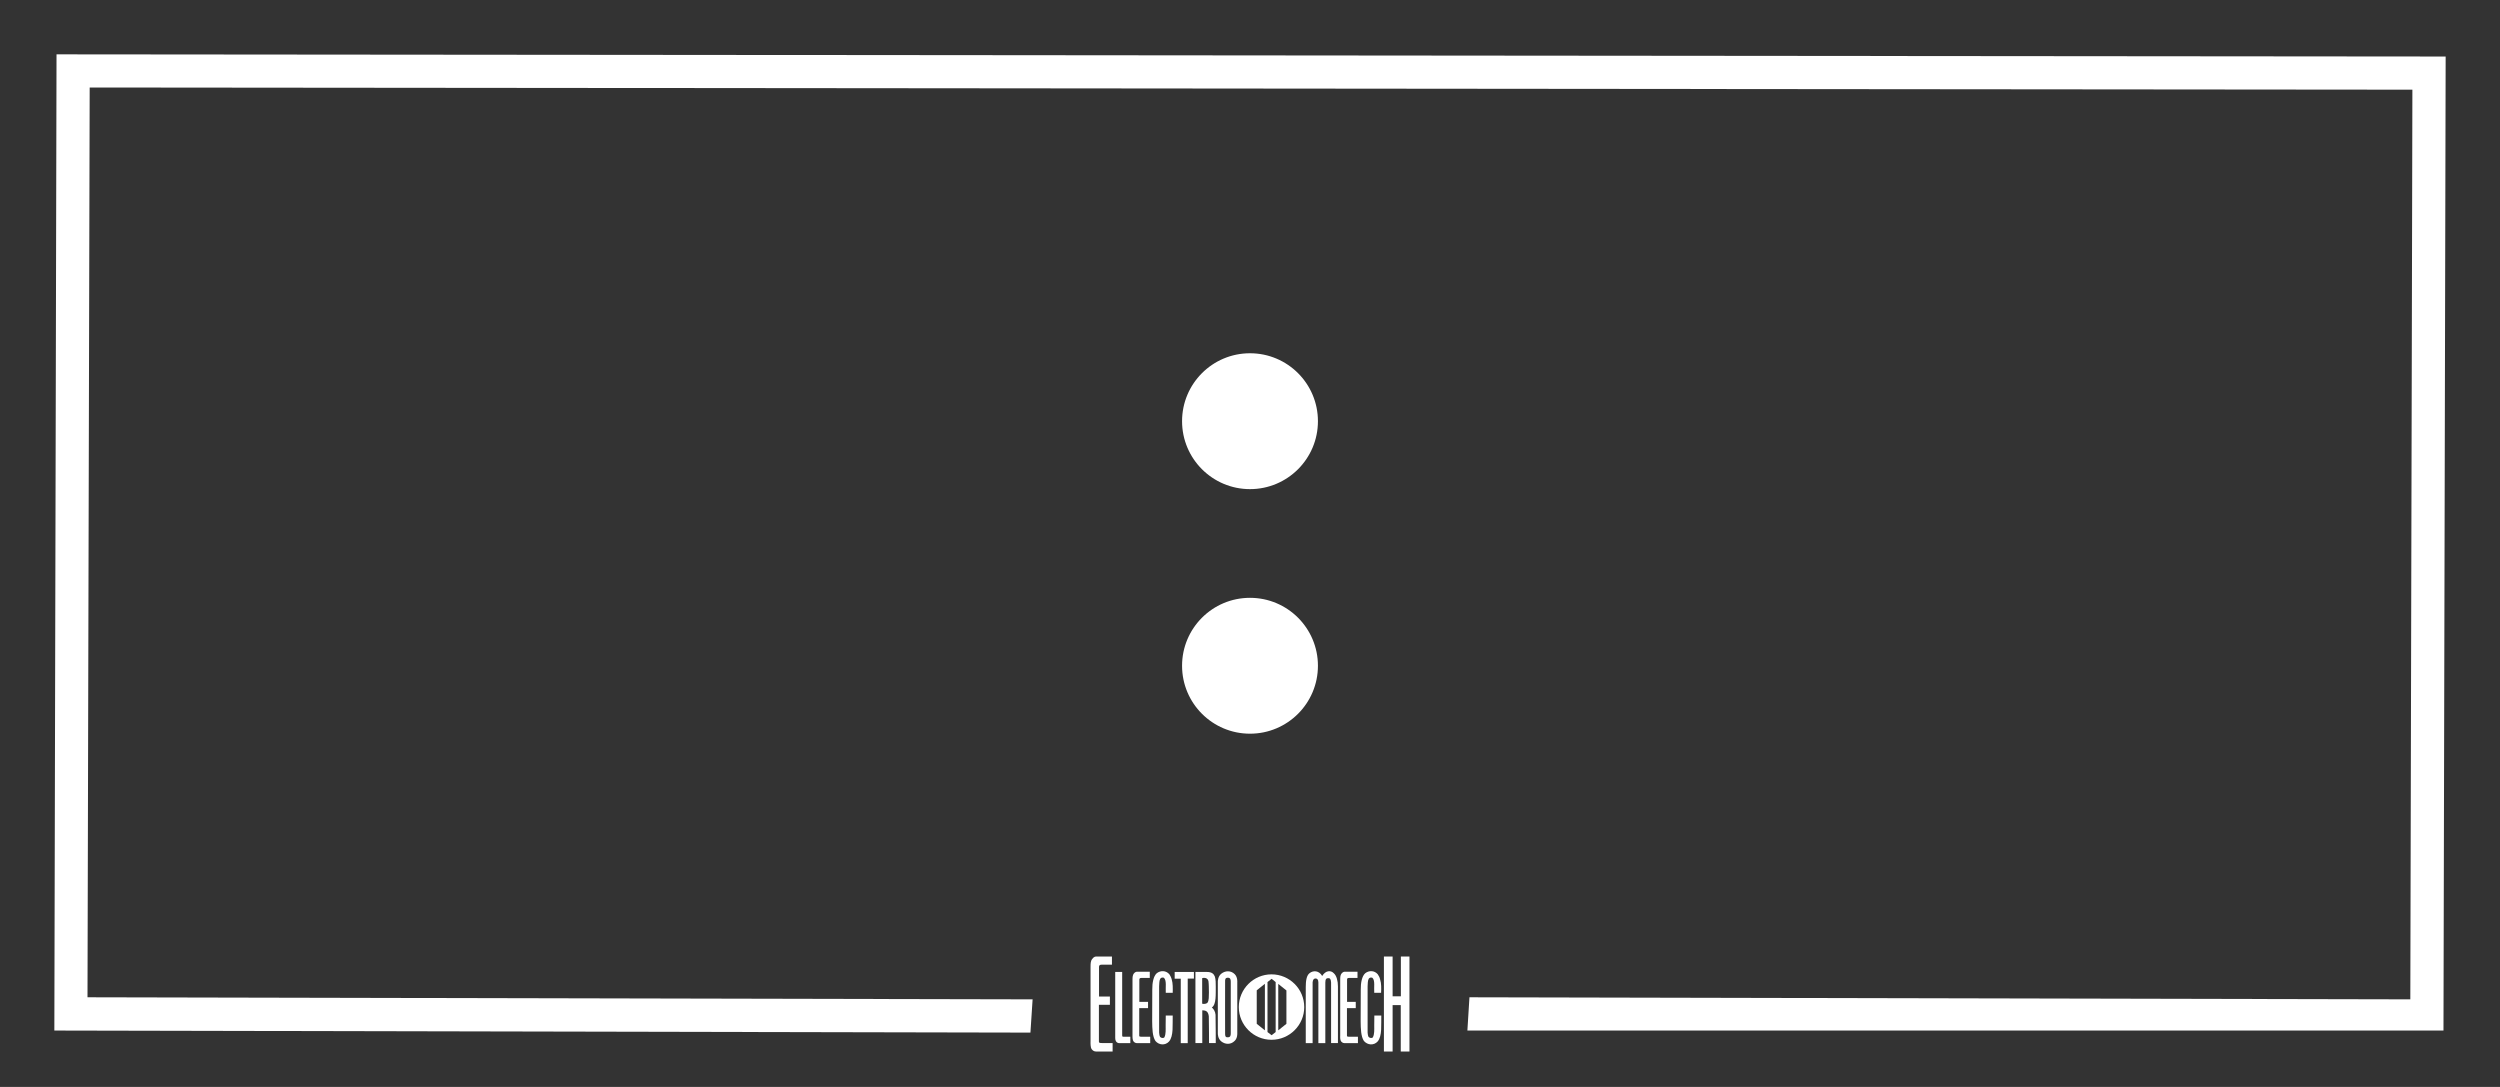 <?xml version='1.0' encoding='utf-8'?>
<ns0:svg xmlns:ns0="http://www.w3.org/2000/svg" enable-background="new 0 0 23 10" version="1.1" viewBox="0 0 23 10" x="0px" y="0px" xml:space="preserve">
<ns0:rect x="0" y="0" width="23" height="10" fill="#333333" stroke="none"/>
<ns0:g id="Accent_Striping">
	<ns0:polygon fill="#ffffff" points="0.5,9.481 0.52,0.5 22.5,0.52 22.48,9.481 13.5,9.481 13.519,9.175 22.175,9.194 22.194,0.825    0.825,0.805 0.805,9.175 9.5,9.194 9.48,9.5  " />
</ns0:g>
<ns0:g id="Captions">
	<ns0:g fill="#ffffff">
		<ns0:circle cx="11.5" cy="6.125" fill="#ffffff" r="0.625" />
		<ns0:circle cx="11.5" cy="3.875" fill="#ffffff" r="0.625" />
	</ns0:g>
	<ns0:g fill="#ffffff">
		<ns0:path d="M11.698,8.964c-0.166,0-0.301,0.135-0.301,0.301c0,0.166,0.135,0.301,0.301,0.301    c0.166,0,0.301-0.135,0.301-0.301C11.999,9.099,11.864,8.964,11.698,8.964z M11.637,9.479l-0.075-0.06V9.111l0.075-0.06V9.479z     M11.736,9.495l-0.037,0.029h0l-0.038-0.029v-0.46l0.038-0.03h0l0.037,0.03V9.495z M11.835,9.419l-0.075,0.06V9.052l0.075,0.06    V9.419z" fill="#ffffff" />
		<ns0:g fill="#ffffff">
			<ns0:path d="M10.23,8.875c0,0-0.064,0-0.095,0c-0.021,0-0.024,0.009-0.024,0.023c0,0.024,0,0.044,0,0.068     c0,0.069,0,0.202,0,0.202h0.1v0.076H10.11v0.334c0,0.014,0,0.018,0.028,0.018c0.012,0,0.098,0,0.098,0v0.078c0,0-0.103,0-0.153,0     c-0.019,0-0.039-0.012-0.046-0.036c-0.006-0.024-0.004-0.062-0.004-0.062V8.894c0-0.033,0.002-0.054,0.014-0.07     C10.065,8.799,10.08,8.8,10.089,8.8h0.141V8.875z" fill="#ffffff" />
			<ns0:path d="M10.324,8.942c0,0,0,0.566,0,0.578c0,0.014,0,0.018,0.012,0.018c0.019,0,0.063,0,0.063,0v0.059     c0,0-0.14,0-0.097,0c0,0-0.042,0.005-0.042-0.047L10.26,8.942H10.324z" fill="#ffffff" />
			<ns0:path d="M10.578,8.997c0,0-0.051,0-0.077,0c-0.016,0-0.019,0.007-0.019,0.017c0,0.018,0,0.033,0,0.052     c0,0.052,0,0.151,0,0.151h0.08v0.058h-0.081v0.25c0,0.01,0,0.013,0.023,0.013c0.009,0,0.078,0,0.078,0v0.059c0,0-0.082,0-0.122,0     c-0.015,0-0.032-0.01-0.037-0.027c-0.005-0.017-0.004-0.045-0.004-0.045V9.012c0-0.024,0.002-0.04,0.011-0.054     c0.015-0.019,0.026-0.018,0.035-0.018h0.113V8.997z" fill="#ffffff" />
			<ns0:path d="M10.78,9.011c0.011,0.035,0.01,0.085,0.009,0.123h-0.064c-0.003-0.049,0.01-0.117-0.018-0.139     c-0.012-0.003-0.024-0.003-0.033,0.01c-0.01,0.019-0.008,0.045-0.01,0.069V9.5c0.001,0.015,0.003,0.028,0.009,0.04     c0.012,0.012,0.034,0.013,0.04,0.002c0.014-0.029,0.011-0.07,0.011-0.108c0.001-0.029,0-0.065,0.001-0.091h0.064     c-0.003,0.083,0.01,0.188-0.034,0.239c-0.035,0.038-0.092,0.034-0.125-0.005c-0.028-0.043-0.029-0.113-0.03-0.18l0.001-0.293     c-0.001-0.061,0.011-0.125,0.042-0.151c0.035-0.026,0.083-0.026,0.115,0.01C10.767,8.977,10.775,8.992,10.78,9.011z" fill="#ffffff" />
			<ns0:path d="M10.984,8.942v0.061h-0.057v0.594h-0.064V9.004h-0.056V8.942H10.984z" fill="#ffffff" />
			<ns0:path d="M11.104,8.942c0.045,0,0.063,0.018,0.073,0.043c0.008,0.027,0.008,0.061,0.008,0.093     c-0.001,0.07,0.006,0.163-0.036,0.191c0.015,0.011,0.032,0.037,0.034,0.067c0.002,0.086,0.002,0.26,0.002,0.26h-0.062     c0,0,0-0.162-0.002-0.246c-0.002-0.022-0.011-0.041-0.023-0.047c-0.01-0.008-0.037-0.008-0.037-0.008v0.301h-0.063V8.942H11.104z      M11.101,9.002c-0.012-0.007-0.029-0.007-0.041-0.003v0.235c0.015,0.004,0.033,0.003,0.047-0.007     c0.018-0.021,0.013-0.063,0.015-0.095c-0.001-0.039,0-0.071-0.004-0.104C11.114,9.01,11.107,9.007,11.101,9.002z" fill="#ffffff" />
			<ns0:path d="M11.383,9.507c0,0,0.003,0.045-0.025,0.07c-0.035,0.035-0.086,0.033-0.122,0.004     c-0.033-0.026-0.032-0.073-0.032-0.073V9.031c0,0-0.001-0.047,0.032-0.073c0.036-0.029,0.088-0.031,0.123,0.004     c0.029,0.029,0.024,0.075,0.024,0.075V9.507z M11.323,9.031c0-0.022-0.005-0.036-0.027-0.036c-0.023,0-0.026,0.015-0.025,0.036     c-0.001,0.06,0,0.476,0,0.476c-0.001,0.025,0.004,0.038,0.025,0.036c0.022,0,0.027-0.013,0.027-0.036     C11.323,9.507,11.323,9.049,11.323,9.031z" fill="#ffffff" />
		</ns0:g>
		<ns0:g fill="#ffffff">
			<ns0:path d="M12.164,8.979c0.032-0.052,0.08-0.055,0.108-0.024c0.024,0.021,0.037,0.069,0.037,0.12v0.521h-0.063     V9.039c-0.002-0.034-0.011-0.04-0.026-0.04c-0.016,0-0.027,0.006-0.027,0.04v0.558h-0.064V9.038c0-0.026-0.011-0.036-0.026-0.036     c-0.015,0-0.025,0.01-0.027,0.036v0.559h-0.063V9.081c0-0.053,0.006-0.106,0.035-0.128C12.082,8.926,12.135,8.928,12.164,8.979z" fill="#ffffff" />
			<ns0:path d="M12.488,8.997c0,0-0.051,0-0.077,0c-0.016,0-0.018,0.007-0.018,0.017c0,0.018,0,0.033,0,0.052     c0,0.052,0,0.151,0,0.151h0.08v0.058h-0.081v0.25c0,0.01,0,0.013,0.023,0.013c0.009,0,0.078,0,0.078,0v0.059c0,0-0.082,0-0.123,0     c-0.015,0-0.032-0.01-0.037-0.027c-0.005-0.017-0.003-0.045-0.003-0.045V9.012c0-0.024,0.001-0.04,0.011-0.054     c0.015-0.019,0.026-0.018,0.035-0.018h0.113V8.997z" fill="#ffffff" />
			<ns0:path d="M12.697,9.011c0.012,0.035,0.011,0.085,0.009,0.123h-0.063c-0.004-0.049,0.01-0.117-0.018-0.139     c-0.013-0.003-0.024-0.003-0.033,0.01c-0.01,0.019-0.008,0.045-0.01,0.069V9.5c0.001,0.015,0.003,0.028,0.009,0.04     c0.012,0.012,0.034,0.013,0.04,0.002c0.015-0.029,0.012-0.07,0.012-0.108c0.001-0.029,0-0.065,0.001-0.091h0.064     c-0.003,0.083,0.01,0.188-0.034,0.239c-0.035,0.038-0.092,0.034-0.126-0.005c-0.028-0.043-0.029-0.113-0.03-0.18l0.001-0.293     c-0.001-0.061,0.011-0.125,0.042-0.151c0.034-0.026,0.083-0.026,0.114,0.01C12.685,8.977,12.693,8.992,12.697,9.011z" fill="#ffffff" />
			<ns0:path d="M12.812,8.8v0.366h0.076V8.8h0.079v0.874h-0.08V9.247h-0.075v0.427h-0.08V8.8H12.812z" fill="#ffffff" />
		</ns0:g>
	</ns0:g>
</ns0:g>
</ns0:svg>